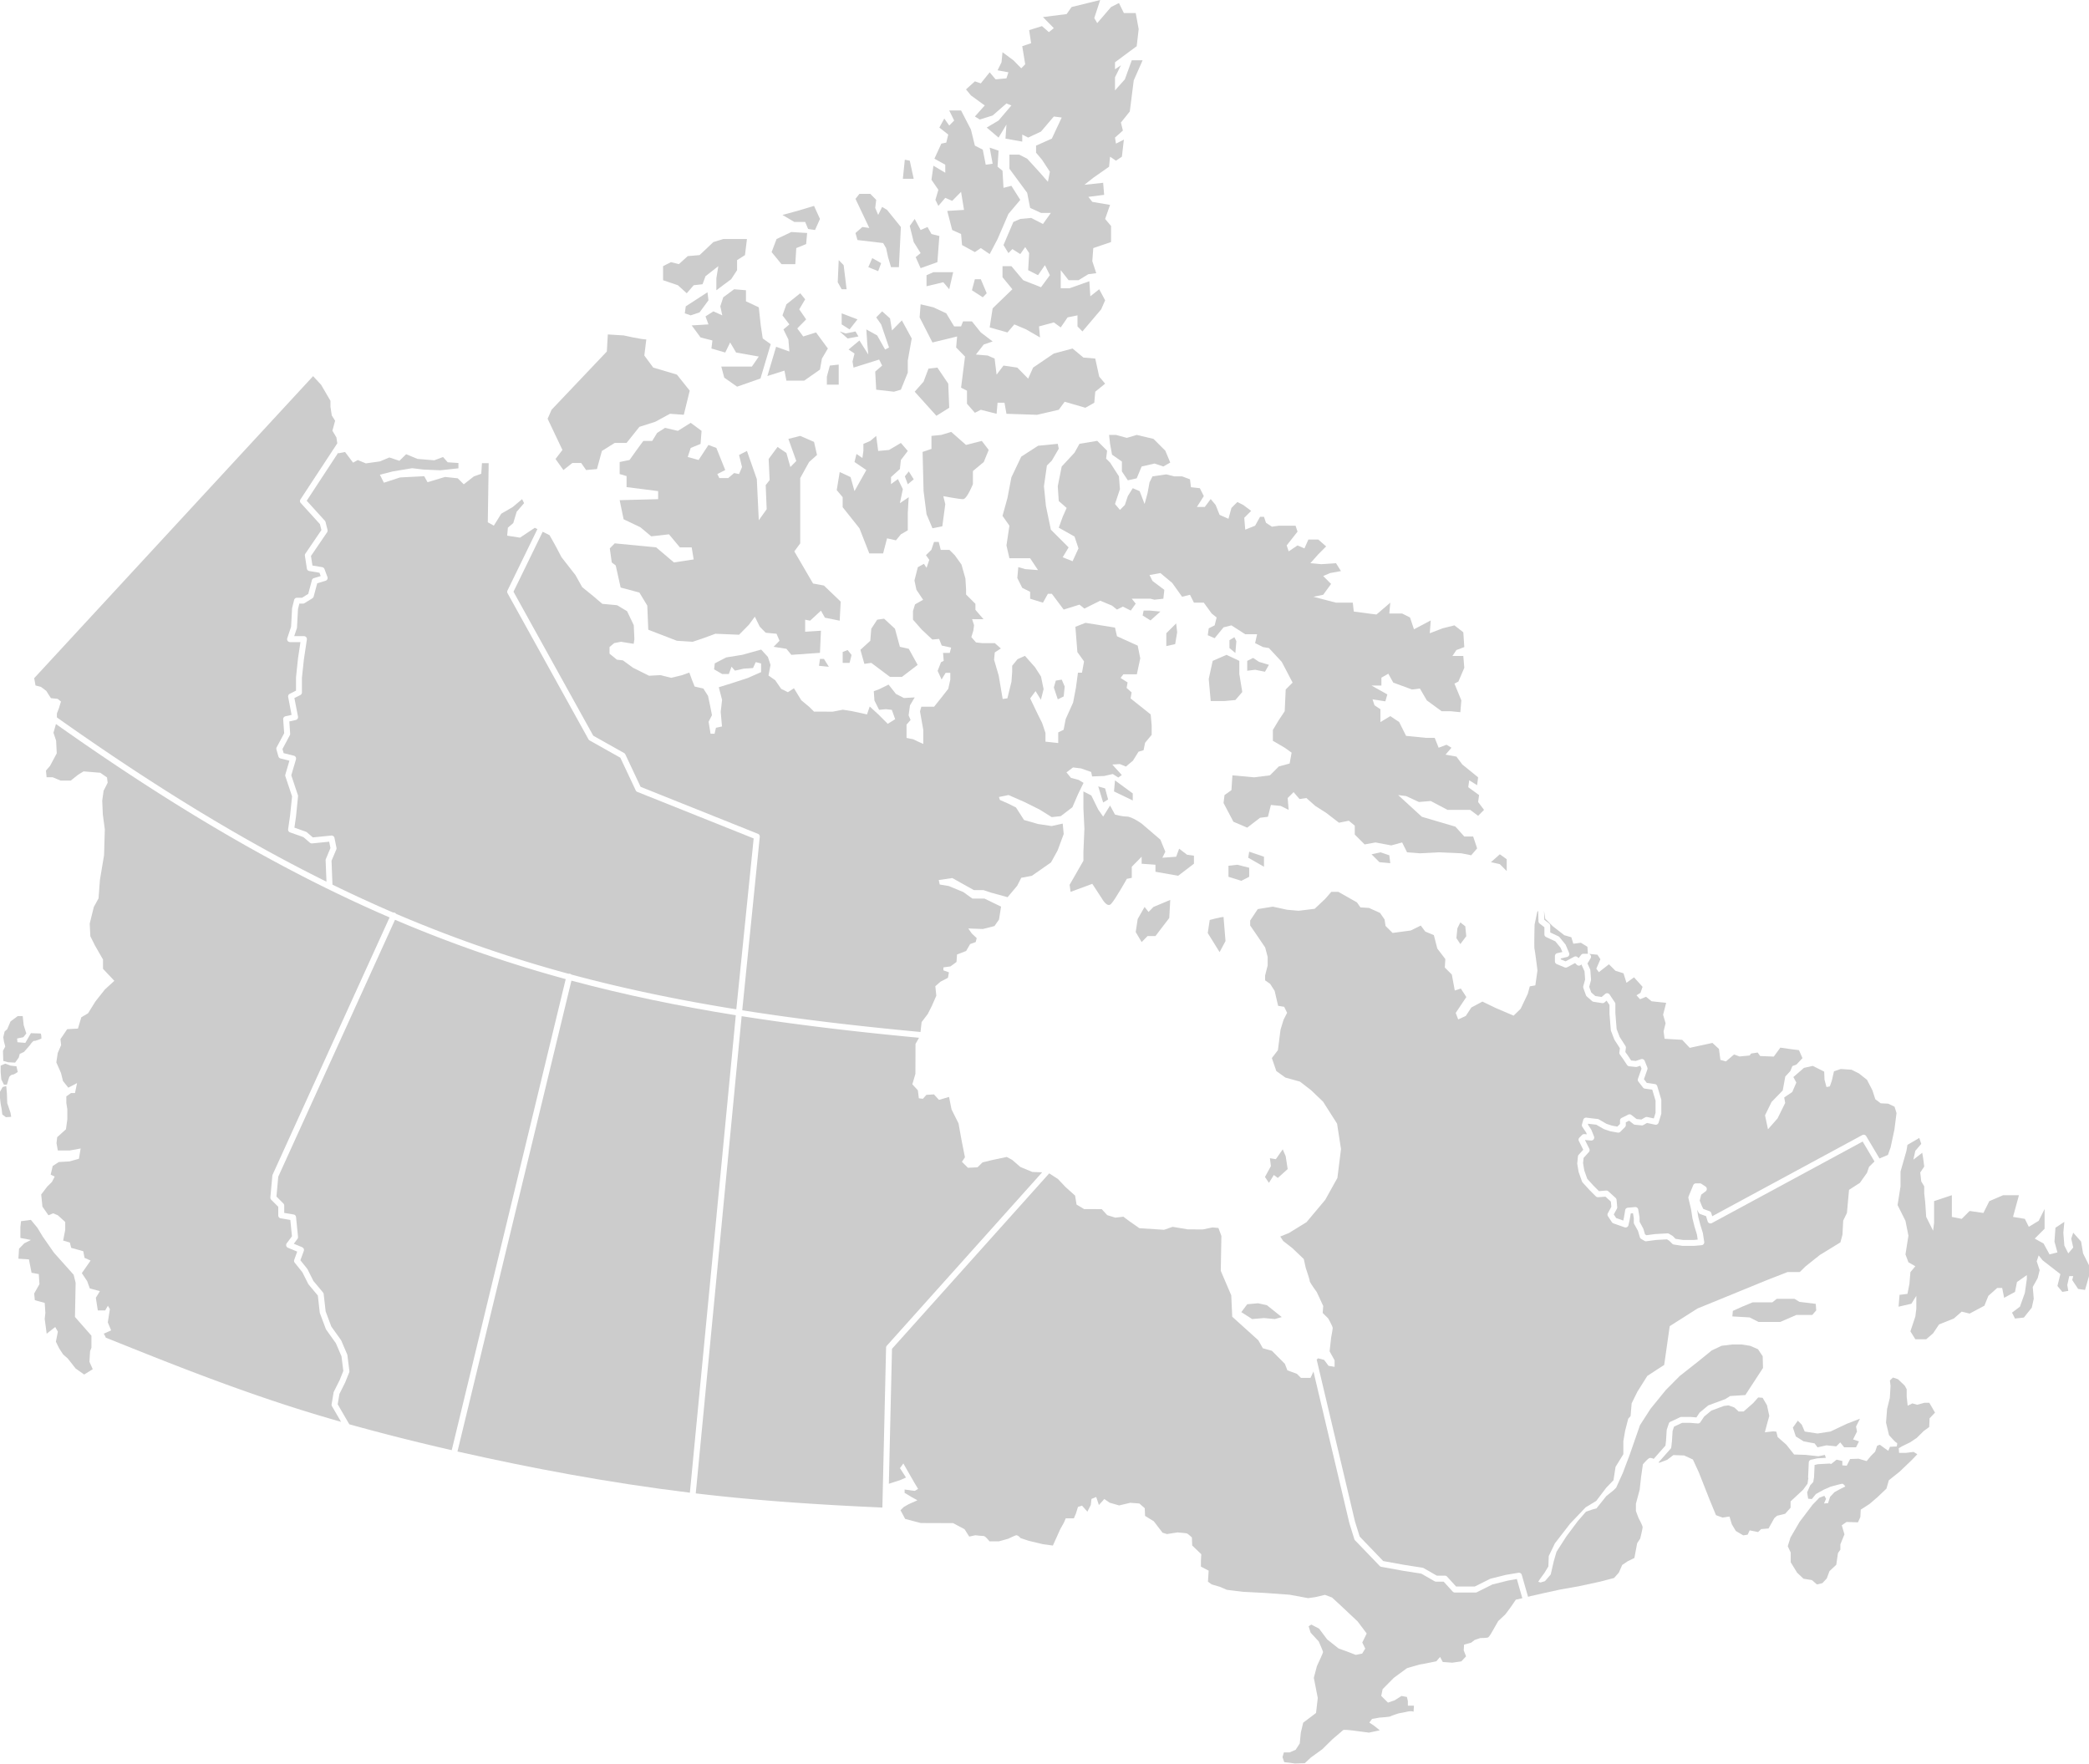 <svg id="Type" xmlns="http://www.w3.org/2000/svg" viewBox="0 0 2117.11 1787.37"><defs><style>.cls-1{fill:#ccc;}</style></defs><g id="CA_BC"><polygon class="cls-1" points="92.65 1353.63 92.65 1365.84 91.31 1369.24 90.65 1380.09 93.98 1387.56 85.31 1392.99 76.65 1386.88 68.65 1376.7 63.98 1372.63 59.98 1366.52 56.65 1359.74 58.65 1349.56 55.98 1344.81 47.31 1351.6 45.31 1336.67 45.98 1330.56 45.31 1320.38 35.31 1317.67 34.65 1310.88 39.98 1301.38 39.31 1291.2 31.98 1289.85 29.31 1276.27 18.65 1275.6 19.31 1265.42 24.65 1259.99 31.31 1256.6 20.65 1254.56 20.65 1243.7 21.31 1237.6 31.31 1236.24 37.98 1244.38 43.31 1253.2 54.65 1269.49 74.65 1291.88 76.65 1300.02 75.98 1334.63 92.65 1353.63"/><path class="cls-1" d="M23,1029.71H18l-7.33,5.43L7.33,1043l-2.66,2.37-1.34,5.77L4,1055.5l1.33,5.09L3,1065l.33,10.18,5,1.36,7,.33,3.67-5.09,1-3.73,4.33-2,5.67-6.45s3.33-5.09,4.67-4.75,7.33-2.37,7.33-2.37,0-5.09-1-5.09-9.67-.34-9.67-.34l-5.66,9.84-8-.68-.34-3.73,6.34-1.36,3-3.73L24,1038.88l-.67-6.11Z"/><path class="cls-1" d="M16.67,1080.61l-6-.68-5.34-2-4.66,2v6.78l.66,7.13L4,1099.27H7l2.33-7.81s1.67-2.37,3.34-2.37,5.33-2.72,5.33-2.72Z"/><polygon class="cls-1" points="6.33 1100.62 2.67 1101.64 0 1106.39 0 1112.84 0.67 1118.61 1.67 1124.03 2.33 1129.46 6 1132.18 11.33 1131.84 10.67 1127.77 7.33 1117.93 7 1108.09 6.33 1100.62"/><path class="cls-1" d="M336.06,1423.26l2-12a2.9,2.9,0,0,1,.27-.85l5.94-11.88,3.67-9.17-1.85-14.82-5.71-13.31-9.8-13.73a3.29,3.29,0,0,1-.37-.69l-6-16-.18-.73-1.9-17.1-9.42-11.31-.38-.57-5.85-11.72-7.81-9.75a3,3,0,0,1-.47-2.9l3-8.31-9.36-3.9a3,3,0,0,1-1.24-4.57l5.29-7.06-1.65-16.56-9.74-1.62a3,3,0,0,1-2.5-3V1223l-7.13-7.13a3,3,0,0,1-.86-2.39l2-22a3,3,0,0,1,.26-1L394.82,929.75c-106-45.78-214.35-108.46-338.12-196l-2.51,8.84,2.69,8.09.63,12.8-6.84,12.77-4.1,4.7.66,6.74,6.12,0,8.15,3.4,10.2,0,7.5-6,5.46-3.34,17,1.4,6.78,4.74.67,5.39L105,801.36l-1.4,10.1.63,14.15,2,14.82-.77,26.27-4.17,24.9-1.43,18.86-4.79,8.74L90.92,936l.64,12.8,4.72,9.45,8.12,14.17,0,9.43L115.88,994l-9.55,8.72-9.57,12.09-7.52,12.09-6.82,4L79,1042.4,68.1,1043l-6.84,10.08.66,6.07-3.43,8.07-1.4,9.42,4.73,10.79,2,8.09,5.42,6.76,8.86-4.68L76,1107.72H72l-4.77,3.35,0,6.73,1,6.44,0,10.1-1.39,10.1-8.87,8-.7,6.06,1.33,7.41,12.24,0,10.89-2-1.74,10.4-9.55,2.7-10.88.63-6.14,4-2.07,8.75,4.07,2-2.73,5.38-4.78,4.7-6.15,8.06L43,1222.82l6.1,8.78,4.76-2,4.76,2,7.46,6.76,0,8.09-2.08,10.76,6.8,2,1.34,5.39,12.23,3.41,1.33,6.75,6.12,2.71-8.89,12.77,5.41,8.1,2.7,7.42,10.19,2.73-4.1,6.72,2,12.8,7.49,0,2.73-4.7,2,3.37-2.09,13.47,3.38,8.09-7.5,3.34s1.93,3.06,2,4c72.33,29.09,151.72,60.92,238.54,85.35l-9.24-15.83A3,3,0,0,1,336.06,1423.26Z"/></g><polygon id="CA_PE" class="cls-1" points="1885 1437.76 1872 1442.76 1855 1450.76 1842 1452.76 1829 1450.76 1826 1443.76 1822 1439.76 1817 1446.76 1820 1455.76 1828 1460.76 1839 1462.76 1842 1466.76 1851 1464.76 1861 1465.76 1865 1461.76 1869 1466.76 1881 1466.76 1884 1460.76 1878 1458.76 1882 1450.76 1881 1445.76 1885 1437.76"/><g id="CA_NL"><polygon class="cls-1" points="1960.11 1239.24 1960.11 1217.24 1978.11 1211.24 1978.11 1233.24 1988.11 1235.24 1996.11 1227.24 2010.11 1229.24 2016.11 1217.24 2030.11 1211.24 2046.11 1211.24 2040.11 1233.24 2052.11 1235.24 2056.11 1243.24 2066.11 1237.24 2072.11 1225.24 2072.11 1245.24 2062.11 1255.24 2071.11 1260.24 2077.11 1271.24 2085.11 1269.24 2082.11 1258.24 2083.11 1244.24 2092.11 1238.24 2091.11 1249.24 2092.11 1262.24 2096.11 1270.24 2101.11 1264.24 2099.11 1255.24 2101.11 1249.24 2109.11 1258.24 2111.11 1270.24 2117.11 1282.24 2117.11 1293.24 2113.11 1307.24 2106.11 1306.24 2100.11 1297.24 2101.11 1293.24 2097.11 1293.24 2095.11 1302.24 2096.11 1308.24 2090.11 1309.24 2085.11 1303.24 2088.11 1291.24 2070.11 1277.24 2066.11 1272.24 2064.11 1278.24 2067.11 1287.24 2065.11 1295.24 2060.11 1304.24 2061.11 1316.24 2059.11 1325.24 2051.11 1335.24 2042.11 1336.24 2039.11 1330.24 2047.11 1324.24 2052.11 1310.24 2054.11 1296.24 2054.11 1292.24 2044.11 1299.24 2042.11 1309.24 2031.11 1315.24 2029.11 1305.24 2024.11 1305.24 2015.11 1313.24 2011.11 1323.24 1996.11 1331.24 1988.11 1329.24 1980.11 1336.24 1965.11 1342.24 1959.11 1351.24 1952.11 1357.24 1941.11 1357.24 1936.11 1349.24 1941.11 1334.24 1942.11 1326.24 1942.11 1313.24 1937.11 1321.24 1924.11 1324.24 1925.11 1312.24 1933.11 1311.24 1935.11 1301.24 1936.11 1289.24 1941.11 1283.24 1934.11 1279.24 1931.11 1271.24 1934.11 1252.24 1931.11 1237.24 1923.11 1221.24 1926.11 1202.24 1926.11 1187.24 1932.11 1166.24 1933.11 1160.24 1945.11 1153.24 1947.11 1159.24 1941.11 1166.24 1939.11 1175.24 1948.11 1168.24 1949.11 1174.24 1950.11 1182.24 1946.11 1188.24 1947.11 1197.24 1950.11 1202.24 1950.11 1209.24 1951.11 1218.24 1952.11 1233.24 1959.11 1247.24 1960.11 1239.24"/><path class="cls-1" d="M1569.94,935.86a3,3,0,0,1,1.16,2.37V945l8.27,3.86a2.8,2.8,0,0,1,1.05.82l6,7.33a3.18,3.18,0,0,1,.45.75l3.33,8a3,3,0,0,1-2.09,4.08l-6.34,1.47v.94l4.84,2,8.75-4.66a3,3,0,0,1,3.53.52l.93.93,2.58-3.32a3,3,0,0,1,2.37-1.15h4.66a3,3,0,0,1,2.58,4.54l-3.19,5.31,2.68,5.9a2.9,2.9,0,0,1,.26,1l.67,9.34a3.07,3.07,0,0,1-.1,1l-1.75,6.42,2.08,5.7,4.09,3.59,6.44,1,3.63-3.1a3,3,0,0,1,4.44.61l5.34,8a3.08,3.08,0,0,1,.5,1.67v9.22l1.29,16.11,3.07,8,5.83,9.07a3.07,3.07,0,0,1,.46,2l-.53,4.17,2.66,3.71,0,.08,3.22,4.82,4.61.46,5.39-1.79a3,3,0,0,1,3.74,1.73l2.67,6.67a3,3,0,0,1,0,2.11l-3.46,9.79,2.92,3.74,8.13,1.17a3,3,0,0,1,2.45,2.1l4,13.34a3.09,3.09,0,0,1,.13.86v13.33a3,3,0,0,1-.13.89l-2.67,8.66a3,3,0,0,1-3.5,2l-8.21-1.76-3.67,2.1a3,3,0,0,1-1.79.38l-6.66-.67a2.92,2.92,0,0,1-1.55-.61l-4.51-3.51-3.31,1.66v2.81a3,3,0,0,1-.88,2.13l-4.67,4.66a3,3,0,0,1-2.65.83l-7.34-1.33-.41-.11-6-2-.56-.25-7.45-4.35-5.41-.6-2.79-.35-.24.86,3.23,4.85.29.55,2.67,6.67a3,3,0,0,1-3.06,4.1l-5.94-.54-.14.14,2.37,4.74,2,4a3,3,0,0,1-.46,3.35l-5.34,5.94-.53,5.29,1.22,7.34,3,8.52,6.21,6.83,5.64,5.65,7.29-.57a3,3,0,0,1,2.25.78l7.33,6.66a3,3,0,0,1,1,2l.67,7.33a3.06,3.06,0,0,1-.35,1.71l-3.14,5.74,2.44,3.66,7.2,2.54.58-2.6,1.32-7.93a3,3,0,0,1,2.69-2.5l7.33-.67a3,3,0,0,1,3.23,2.5l1.34,8,0,.49v3.9l3.63,6.67.24.57,1.67,5.55,1.44.87,9-1.2.23,0,12-.67a3,3,0,0,1,1.7.43l3.34,2,.58.45,2.64,2.64,7.46,1.14h11l4-.36-.81-5.29-2.6-8.46,0-.16-2-8,0-.27-1.32-8.56-2.64-11.21a3,3,0,0,1,.15-1.83l4.67-11.33a3,3,0,0,1,2.77-1.86h4a3,3,0,0,1,1.66.51l4,2.66a3,3,0,0,1,.14,4.9l-4.48,3.36-1.51,6,2.26,5.66,1.41,2.82,6.21,2.25a3,3,0,0,1,1.85,2l.94,3.14,152.09-82.25a3,3,0,0,1,4,1.11l13.44,22.6,8.56-3.6,2.76-7.8,3.83-18,2.11-16.62-2-6.45-6.49-3.08-7.52-.37-5.46-4.09-3-9.17-5.44-10.54-8.18-6.47-7.51-3.76-10.94-.72-6.85,2.35-2.08,9.15-2.08,6.1-3.42.67-2-7.47-.32-8.15-11.6-5.81-8.9,2-10.74,9.31,3,5.57-4.11,9.58-8.18,5.53,1,5.56-7.71,15.63-9.73,11.08-3-14.16,6.68-13.61,11.26-11.58,2.6-14.14,5.12-5.53,2.06-5.05,4.09-1.5,6.14-6.54-3.54-8.1-8.16-1-10.71-1.55-6.66,9.07-13.78-.56-2.54-3.55-6.63,1-1.54,2-10.2,1-5.61-2-8.19,7-5.6-1.54-1.49-11.11-6.61-6.09-23,5-7.62-8.11-17.86-1.08-1-7.58L1688,1037l-2.52-8.6,3.1-12.11-14.79-1.57-5.59-4.57-6.13,2.5-3.56-4,4.09-2.51,2.07-6.06-8.65-9.63-7.67,5.53-3-9.61-8.15-2.55-6.61-6.59-10.23,8-2.54-3.54,4.12-9.58-3-4.56-9.69-1-.48-7.07-6.62-4.07-7.66,1-2-6.58-7.14-2.05-11.7-9.13-7.63-7.61L1564.8,923l.26,9.05Z"/></g><path id="CA_YT" class="cls-1" d="M330,871.87a2.9,2.9,0,0,1,.23-1.27l4.65-11.15L333.61,853l-17.3,1.73a3,3,0,0,1-2.25-.71l-6.57-5.64L294,843.58a3,3,0,0,1-2-3.25l2-14L296,807.09l-6.8-20.39a3,3,0,0,1,0-1.79l4.11-14-9-2.25a3,3,0,0,1-2.16-2.08l-2-7a3,3,0,0,1,.24-2.24L288,743.1,287,729a3,3,0,0,1,2.35-3.12l6.15-1.38-3.45-18.14a3,3,0,0,1,1.6-3.24L300,699.9V686.44l2-19,0-.13,2.48-16.56H294a3,3,0,0,1-2.85-4L295,635.19l1-18.6.09-.57,2-8a3,3,0,0,1,2.91-2.27h5.13l6.27-3.91,3.7-13.86a3,3,0,0,1,2-2.1l6.93-2.08-1.26-3.37-10.3-1.72a3,3,0,0,1-2.47-2.5l-2-13a3,3,0,0,1,.49-2.14l16.24-23.89-1.49-6L304.8,509.77a3,3,0,0,1-.29-3.66l37.33-56.85-.91-6-4.06-6.75,2.76-10.1-3.39-5.4-1.33-8.76,0-6.06-4.73-8.1-4.73-8.1-8.14-8.79L34.65,687.28,36,694.69l5.43,1.37,5.43,4.06,4.74,7.42,6.79.7,3.4,2.71-2.07,6.73-2.06,5.38v4c98.85,70,187.67,124.16,273.21,166.46Z"/><path id="CA_AB" class="cls-1" d="M400.33,932.12,282,1192.53l-1.83,20.09,7,7a3,3,0,0,1,.88,2.12v7.46l9.49,1.58a3,3,0,0,1,2.49,2.66l2,20a3,3,0,0,1-.58,2.1l-3.69,4.92,8.44,3.51a3,3,0,0,1,1.67,3.8l-3.43,9.42,6.95,8.68.34.53,5.84,11.69,9.78,11.73a3.11,3.11,0,0,1,.68,1.59l2,17.63,5.73,15.28,9.77,13.68.32.56,6,14a2.86,2.86,0,0,1,.22.81l2,16a2.94,2.94,0,0,1-.19,1.49l-4,10-.1.22-5.8,11.6-1.75,10.49L354,1443.41q50.25,14,103.81,26.23L573.33,992.25A1329.72,1329.72,0,0,1,400.33,932.12Z"/><path id="CA_SK" class="cls-1" d="M579.12,993.81,463.62,1471c73.72,16.63,152.17,31.55,235.54,41.73l46.54-483.83C687.79,1019.57,632.8,1008.21,579.12,993.81Z"/><path id="CA_NT" class="cls-1" d="M329.24,527.73a3.11,3.11,0,0,1,.69,1.29l2,8a3,3,0,0,1-.43,2.42l-16.34,24,1.49,9.69,9.86,1.64a3,3,0,0,1,2.32,1.91l3,8a3,3,0,0,1-.12,2.39,3,3,0,0,1-1.83,1.53l-8.4,2.52-3.57,13.39a3,3,0,0,1-1.3,1.77l-8,5a3.08,3.08,0,0,1-1.59.45h-3.66L302,617.2l-1,18.71a2.69,2.69,0,0,1-.15.79l-2.68,8H308a3,3,0,0,1,3,3.45l-3,19.95-2,18.77v14.83a3,3,0,0,1-1.66,2.69l-6,3L302,726.19a3,3,0,0,1-2.29,3.49l-6.49,1.44.83,12.43a3,3,0,0,1-.35,1.61l-7.43,13.93,1.19,4.17,10.32,2.58a3,3,0,0,1,1.88,1.42,3.08,3.08,0,0,1,.28,2.34l-4.74,16.1,6.7,20.1a3,3,0,0,1,.14,1.25l-2,20v.13l-1.66,11.57,11.7,4.18a3.15,3.15,0,0,1,.94.54l6,5.17,18.73-1.87a3,3,0,0,1,3.24,2.39l2,10a3,3,0,0,1-.17,1.75L336,872.3l.93,24.22q31,15.15,61.51,28.28a3,3,0,0,1,3,1.31,1321.69,1321.69,0,0,0,174.79,60.74,2.92,2.92,0,0,1,1.41,0,3,3,0,0,1,1.37.77c53.85,14.5,109,25.91,167.2,35.25L763.81,849.7,645.9,802.54a3,3,0,0,1-1.6-1.51L628.71,767.9l-31.16-17.53a3,3,0,0,1-1.16-1.16l-82-148a3,3,0,0,1-.07-2.77l30.31-62.22L542,534.88l-15,10L514,542.86l.71-8.08,5.46-4.7,3.44-11.43,7.51-8.73-2-4.05-9.55,8L508,520.61l-7.53,12.1-6.11-3.4.89-59.94-6.8,0-.72,10.77-7.49,2.67-10.23,8-6.1-6.08L451,483.35l-17.71,5.33-3.37-6.07-24.5,1.25-16.34,5.33L385,481.1l12.93-3.32,19.74-3.3,11.56,1.39,17,.73,18.38-2v-5.39l-10.88-.71L449,463.14l-8.86,3.34-17-1.41-11.54-4.76L404.78,467l-10.19-3.4-9.54,4-14.29,2-8.15-3.39-4.77,2.67-8.12-10.8-6.81,1.32-.07-.73-32,48.8Z"/><path id="CA_MB" class="cls-1" d="M898.78,1363.75l157.4-175.7-9.94-.35-12.22-5.1-8.14-7.1-5.6-3-14.3,3-10.21,2.49-5.12,5-9.69.47-6.1-6.08,3.07-4.54-3.51-17.69-3-16.68-7.09-14.17-2.51-12.64-10.21,3-5.08-5.57-7.66.47-3.58,4-4.08-.52-1-8.08-5.59-6.09,3.11-10.59.1-30.31,3.58-6.26c-63.75-6-123.18-13-179.77-21.89l-46.52,483.62c60.45,7.22,123.47,11.47,189.13,14.35L898,1365.68A2.94,2.94,0,0,1,898.78,1363.75Z"/><path id="CA_NS" class="cls-1" d="M1957.25,1425l-2-3.4-4.79,0-7.53,2-4.78-1.37-4.8,2.35-1-9.16,0-7.47-2-3.73-6.81-6.48-5.13-1.71-3.08,3,.66,5.43-.73,12.21-2.77,11.19-1.08,13.91,3,12.56s6.81,7.83,7.84,7.83,0,3.73,0,3.73l-6.84.32-1.72,4.06-3.42-2.38-5.11-3.75-2.74,1-2.07,6.1-4.12,4.06-4.46,5.41-8.2-2.4-8.55.31-3.44,6.77-4.45-.36,0-4.41-5.81-1.38-5.49,4.4-1.54-.43h0l-11.75.65-3.52.78-.56,12.37a3.59,3.59,0,0,1-.14.74l-.66,4.13-3.09,3.38-3.1,7.12,1,6.45,3.75.35,4.13-5.08,7.88-4.38,6.85-3s10.61-3,12-3,3.07,2.73,3.07,2.73l-4.79,2.36-6.17,3.37-4.46,4.73-2.08,6.44-4.1.32,2.07-4.74-1.7-3.06-5.14,2-6.86,7.1-13.06,17.25-9.28,15.92-2.77,8.81,3,6.46,0,9.83,6.46,10.55,6.47,6.13,8.55,1.38,5.11,4.43,5.48-1.33,4.46-4.74,2.76-7.45,6.86-6.42,1.75-11.87,2.41-3.39,0-5.42,4.14-10.17-2.7-9.17,4.8-3.37,11.62.38,2.41-5.42.37-7.46,8.91-5.74,7.89-6.76,9.26-8.78,2.43-8.48,11-8.78,12.35-11.83,5.49-5.75-3.75-2.39-7.87,1-6.84,0-.32-4.75,3.43-2,8.21-4,6.52-4.38,7.2-7.1,5.49-4,.37-8.82,5.5-5.75Z"/><path id="CA_ON" class="cls-1" d="M1528.05,1601.85l-15.56,3.89-15.71,7.85a3,3,0,0,1-1.34.32h-21a3,3,0,0,1-2.22-1l-9.11-10h-7.67a3,3,0,0,1-1.49-.39l-13.52-7.73-18.53-2.92-22-4a3,3,0,0,1-1.62-.87l-25-26a2.84,2.84,0,0,1-.7-1.18l-5-16-.06-.2-36.37-153.66-3,6.4-9.7,0-4.06-4.06-9.68-3.57-2.53-6.57L1289,1368.92l-9.17-2.56-4.57-8.09-26.44-23.84-1-21.73-10.62-24.79.63-35.36-3-8.09-6.12-.53-9.7,2-15.31-.05-15.29-2.58-8.68,3-25-1.61-10.18-7.11-6.11-4.57-8.16,1-8.16-2.55-5.59-6.08-17.86-.07-7.63-4.57-1.5-9.1-9.66-8.63-7.62-8.1-8.92-5.79L904,1366.93l-3.18,136.76,11.21-3.61,6.16-2.7-6.12-9.52,3.44-4.74,10.87,19,4.08,6.8-3.42,2-10.26-1.4v3.4l6.82,4.09,6.15,3.42-8.91,4-4.79,2.69-3.44,3.38,4.76,8.84,15.72,4.13,16.41.06,16.41.06,11.61,6.15,4.76,7.48,6.16-1.33s6.15.7,8.2.7,6.14,5.45,6.14,5.45l9.57,0,9.59-2.68s5.48-2.69,7.53-3.37,4.78,2.74,4.78,2.74l8.2,2.74,14.35,3.44,10.25,1.4,7.55-16.77,3.44-6.09,2.07-4.75,8.2,0,2.07-4.74,2.08-6.78,4.1-1.34,5.46,6.13,3.44-6.77.7-6.11,4.8-2,2.71,8.15,5.49-6.08,5.45,3.75,9.57,2.74,11.29-2.67,9.23.71,5.45,4.77.32,7.81,8.87,5.46,8.85,11.57,4.44,1.37,10.61-1.66s8.55.71,9.57,1,5.11,4.09,5.11,4.09l.32,8.15,9.2,8.85-.37,6.79,0,5.77,7.85,4.09-.72,11.2,3.75,2.73,8.2,2.4,7.17,3.08s16.41,2.09,17.43,2.1,21.54,1.1,21.54,1.1l24.62,1.78,18.79,3.46,7.18-1,9.93-2.34,7.17,2.74,8.52,7.84,17.38,16.35,9.19,12.24-4.47,9.15,3,6.12-3.09,5.07-6.5,1.34-8.88-3.43-8.54-3.08-11.6-9.2-8.16-10.89-7.85-4.1-2.75,1.68,2,6.46,8.18,8.85s4.41,9.85,4.41,10.87-6.21,14.23-6.21,14.23l-3.12,11.86,4,20.37-1.76,15.26-13,9.8-2.43,10.17-1.06,10.85-4.13,6.43-6.16,2.69-5.81,0-1.39,4.75,1.7,5.09,10.93,1.4,9.92-.3,6.18-5.75,11.65-8.44,10.29-10.14s9.61-8.11,10.63-9.12,13,.72,13,.72l13.33,1.75,10.95-2.34-5.46-4.43-5.11-3.41,2.74-3.72,7.53-1.33s10.26-.64,11.29-1.32,8.22-3,8.22-3,4.1-.66,8.55-1.67,6.5,0,6.5,0l.36-6.1-6.15,0s0-3.39,0-4.41a29.14,29.14,0,0,0-1-4.42l-5.47-1-6.85,4.38-6.85,2.35-6.81-6.81,1.39-6.78,11.33-11.49,13.37-9.79s13.35-4,14.37-4,15.4-3,15.4-3l3.78-4.4,2.72,5.1,9.57.72,9.24-1.33,4.8-5.07-2.37-6.12.36-5.76,7.19-2,3.43-2.7,5.82-2s6.5,0,7.86-.65,4.13-5.75,4.13-5.75l6.19-10.83,7.21-6.76,4.81-6.43,5.84-8.46,6.56-1.48-5.57-19.48Z"/><path id="CA_NB" class="cls-1" d="M1833.11,1482.1a3,3,0,0,1,2.35-2.79l6-1.33.49-.07,8.32-.46.12-.26-1-2.72-6.51,1.33-13-1.4-11.62-.38-7.83-9.87-8.86-7.83-1.35-5.44-3.08-.35-8.55,1,2.42-9.15,2.08-7.46-2.35-10.87-4.42-7.48-4.45-.35-5.15,5.75-9.6,8.44H1762l-4.43-4.09-5.81-2.06-4.65.56-12.79,4.74-7.27,6.06-3.76,5.64a3,3,0,0,1-2.75,1.32l-7.87-.65h-7.88l-8.23,3.83-1.46,4.41-.65,10.28v.14l-.67,6a3,3,0,0,1-.73,1.66l-12.3,13.9,1.06.21,7.88-3,6.17-4.73,10.94.38,8.88,4.1,6.11,13.26,10.84,27.52,6.44,15.63,6.49,2.4,7.19-1,2.36,7.81,4.08,6.8,7.51,4.44,4.45-.66,2.07-4.41,8.54,1.73,3.08-3,7.53-.65,5.85-10.5,2.75-2.37,8.21-2,5.49-6.09,0-6.44,12.7-11.83,4.47-6.09.82-5.59a3,3,0,0,1-.21-1.23Z"/><g id="CA_QC"><polygon class="cls-1" points="1818.67 1316.28 1800.67 1316.28 1796.17 1319.84 1776.17 1319.84 1765.17 1324.42 1756.17 1328.49 1755.67 1334.09 1773.17 1335.11 1782.17 1339.69 1804.17 1339.69 1820.67 1332.57 1836.67 1332.57 1840.67 1327.99 1840.17 1321.37 1823.67 1319.33 1818.67 1316.28"/><path id="QC" class="cls-1" d="M1688.45,1460l.66-10.58.15-.77,2-6a3,3,0,0,1,1.58-1.77l10-4.66a2.94,2.94,0,0,1,1.27-.28H1713l6.24.52,3-4.53a2.91,2.91,0,0,1,.57-.64l8-6.67a3.37,3.37,0,0,1,.88-.51l16.82-6.23,4.94-3.11,15.39-1,17.88-27.42-.3-11.88-4.77-7.14-7.85-3.42-8.88-1.39-9.24,0-10.94,1.32-9.94,4.71-13.72,11.15-18.86,14.86-14.07,14.19-15.45,19-10.66,16.58-10.37,29.82-6.9,18.3-6.89,15.24-2.75,2.71-7.2,5.74-10,12.51-3.76,1-6.85,2.35-8.24,9.47L1587.48,1557l-10,15.57-2.77,9.49-3.13,13.56-5.83,6.77-4.45,1.34-2.39-.69,1.72-2.71,4.46-6.09,4.13-6.77.38-10.51,6.2-12.87,15.46-20,15.78-16.56,10.63-6.41,10.3-13.54,7.21-7.43,2.1-13.57,7.91-12.86,0-13.23L1647,1450l3.12-12.21,2.41-2.7,1.07-12.89,5.85-11.85,10-15.91,10.28-6.75,6.85-4.39,5.61-39.33,28.1-17.88,71.57-29.26,19.87-7.73,12.3,0,5.84-5.75,14.4-11.48,20.9-12.82,2.08-7.79L1868,1237l3.79-7.79,2.13-23.4,11-7.09,7.21-10.15,2.08-6.1,5.5-5.42-12-20.18-152.8,82.63a3,3,0,0,1-2.57.13,3,3,0,0,1-1.73-1.91l-1.57-5.22-5.91-2.15a3.05,3.05,0,0,1-1.66-1.48L1720,1226l1.06,7,2,7.79,2.65,8.59.1.43,1.33,8.66a3,3,0,0,1-2.7,3.45l-7.33.66-.27,0h-11.33l-.46,0-8.67-1.33a3,3,0,0,1-1.66-.84l-3.08-3.08-2.22-1.33-11,.6-9.89,1.32a3,3,0,0,1-1.94-.4l-3.33-2a3,3,0,0,1-1.34-1.71l-1.9-6.37-3.85-7.05a2.91,2.91,0,0,1-.37-1.44v-4.42l-.84-5-2.25.21-1,5.71,0,.16-1.33,6a3,3,0,0,1-3.93,2.18l-11.34-4a3,3,0,0,1-1.49-1.17l-4-6a3,3,0,0,1-.14-3.1l3.56-6.53-.48-5.26-5.51-5-7.37.56a3,3,0,0,1-2.36-.86l-6.66-6.67-.1-.11-6.67-7.33a2.8,2.8,0,0,1-.6-1l-3.34-9.33-.13-.52-1.33-8a2.61,2.61,0,0,1,0-.79l.67-6.66a3,3,0,0,1,.75-1.72l4.63-5.14-1.08-2.17-3.33-6.67a3,3,0,0,1,.56-3.46l2.66-2.67a3,3,0,0,1,2.4-.86l2.46.22-.74-1.83-3.82-5.74a3,3,0,0,1-.39-2.49l1.33-4.67a3,3,0,0,1,3.26-2.15l5.29.66,6,.67a2.89,2.89,0,0,1,1.18.39l7.73,4.51,5.51,1.83,5.57,1,2.68-2.68v-3.42a3,3,0,0,1,1.66-2.69l6.66-3.33a3,3,0,0,1,3.19.31l5.31,4.14,4.85.48,3.84-2.19a3,3,0,0,1,2.12-.32l6.64,1.42,1.73-5.6v-12.45l-3.32-11.08-7.44-1.06a3,3,0,0,1-1.94-1.12l-4.67-6a3,3,0,0,1-.46-2.85l3.62-10.26-1.19-3-3.32,1.11a3.11,3.11,0,0,1-1.25.14l-6.66-.67a3,3,0,0,1-2.2-1.32l-4-6-3.29-4.61a2.93,2.93,0,0,1-.53-2.11l.53-4.26-5.41-8.42-.28-.54-3.34-8.67a3.41,3.41,0,0,1-.19-.84l-1.33-16.66v-8.67l-2.95-4.42-2.09,1.79a3,3,0,0,1-2.41.69l-8.67-1.33a3,3,0,0,1-1.52-.71l-5.33-4.67a2.94,2.94,0,0,1-.85-1.23l-2.66-7.33a3.06,3.06,0,0,1-.08-1.82l1.87-6.84-.6-8.28-3.1-6.85a2.44,2.44,0,0,1-.1-.24l-.14.18a3,3,0,0,1-2.18,1.15,3,3,0,0,1-2.31-.87l-1.76-1.76-8,4.28a3,3,0,0,1-2.56.13l-8-3.34a3,3,0,0,1-1.85-2.77V968.9a3,3,0,0,1,2.32-2.92l5.21-1.21-1.8-4.31-5.29-6.46-9.38-4.38a3,3,0,0,1-1.73-2.72v-7.2l-4.84-3.77a3,3,0,0,1-1.16-2.28l-.3-10.72-1,1.42L1555.24,937s-.59,23.23-.09,24.75,3,21.73,3,21.73L1556,998.6l-5.61,1-2.07,7.57-7.19,15.13-7.17,7-17.83-7.64-13.75-6.62-11.25,6-5.64,8.56-7.66,3.51-2.53-6.57,10.77-16.13-5.58-8.61-6.13,2-3-16.18-7.11-7.09.54-8.59-8.13-10.64-3.52-13.65-8.66-3.57-4.57-6.08-10.22,5-18.37,2.46-7.12-7.1-1-6.57-4.57-6.59-11.2-5.09-8.67-.53-3.55-5.07-18.85-10.68-7.14,0-6.15,7.05L1332.36,921,1316,923l-11.73-1.05L1290,918.83l-15.31,2.47-7.7,11.59v5.05l4.57,6.58,10.65,15.7,2.52,9.61,0,8.59-2.59,10.09v5l5.08,3.56,4.57,7.09,3.52,15.16,6.12,1,3,6.07-3.6,7.06-3.09,10.09-2.63,20.7-6.15,8.06,4.55,13.15,9.16,6.6,14.78,4.1,11.19,8.63,12.21,11.66,14.2,22.28,4,25.78-3.67,29.28-12.33,22.19-19,22.66-17.89,11-8.69,3.5,3,4.56,9.16,7.11,11.7,11.15,2,9.1s4,11.64,4,13.15,7.1,11.14,7.1,11.14l6.59,14.17-.54,7.07,5.6,5.58s4.56,8.1,4.55,9.61-1.56,9.59-1.56,9.59l-1.58,14.14,5.07,9.11,0,6.57-6.11-1-4.57-6.08-6.12-1.54-1.36,1.34,38.83,164.1,4.76,15.23,23.84,24.79,21,3.81,19,3a3.11,3.11,0,0,1,1,.36l13.31,7.61h8.2a3,3,0,0,1,2.22,1l9.11,10h19l15.37-7.69.61-.22,16-4,.24,0,12-2a3,3,0,0,1,3.37,2.13l6.35,22.23,2.69-.73,14.71-3.34,15.4-3.34,18.83-3.32,21.56-4.67,14-3.68,4.81-5.41,3.44-7.79,5.49-3.71,6.85-3.37,2.79-14.92,3.09-4.74s2.43-9.83,2.44-11.53-4.08-9.17-4.08-9.17l-2.7-7.14,0-7.46,3.81-14.24,1.42-12.88L1665,1484s5.15-6.09,6.86-6.42a7,7,0,0,1,3.76.69l.14.41,12.12-13.7Z"/></g><g id="CA_NU"><polygon class="cls-1" points="1160 919.11 1153 931.32 1151 944.55 1157 954.73 1163 948.63 1171 948.63 1185 930.3 1186 911.98 1169 919.11 1164 924.2 1160 919.11"/><path class="cls-1" d="M1240,929.29c-3,0-14,3.05-14,3.05l-2,13.23,12,19.34,6-11.19Z"/><polygon class="cls-1" points="1266 879.41 1254 876.36 1245 877.38 1245 888.57 1258 892.64 1266 888.57 1266 879.41"/><polygon class="cls-1" points="1281 868.22 1281 878.39 1265 869.23 1266 863.13 1281 868.22"/><g id="NU"><polygon class="cls-1" points="757 457.01 749 461.08 752 473.3 749 480.42 744 479.4 738 484.49 729 484.49 727 480.42 735 476.35 726 453.96 718 450.9 708 466.17 697 463.12 700 453.96 710 449.88 711 436.65 700 428.51 687 436.65 674 433.6 666 438.69 661 446.83 652 446.83 646 454.97 638 466.17 628 468.21 628 480.42 635 482.46 635 493.65 667 497.72 667 505.87 628 506.88 632 526.22 649 534.37 660 543.53 678 541.49 689 554.72 701 554.72 703 566.94 683 569.99 665 554.72 623 550.65 618 555.74 620 569.99 624 573.04 629 595.43 648 600.52 656 613.76 657 638.18 686 649.38 702 650.4 714 646.33 725 642.26 749 643.27 759 633.1 765 624.95 770 635.13 776 641.24 787 642.26 790 649.38 784 655.49 797 657.52 802 663.63 831 661.6 832 639.2 816 640.22 816 628.01 821 629.02 832 618.85 836 625.97 851 629.02 852 609.68 835 593.4 824 591.36 805 558.79 811 550.65 811 484.49 820 468.21 828 461.08 825 447.85 811 441.74 799 444.8 807 467.19 801 473.3 797 459.05 788 452.94 779 465.15 780 486.53 776 491.62 777 516.04 769 527.24 767 485.51 757 457.01"/><path class="cls-1" d="M655,344c-5,0-23-4.07-23-4.07l-16-1-1,17.3-56,59-4,9.16L570,456l-7,9.16,8,11.2,9-7.13h9l5,7.13,11-1L610,457l13-8.14h12l13-16.29,16-5.09,15-8.14,14,1,6-24.43-13-16.29-24-7.12-9-12.22Z"/><polygon class="cls-1" points="757 242.25 755 258.53 747 263.62 747 273.8 741 282.96 726 294.15 726 281.94 728 269.73 715 279.91 712 288.05 703 289.07 696 297.21 687 289.07 672 283.98 672 269.73 680 265.66 688 267.69 697 259.55 709 258.53 723 245.3 733 242.25 757 242.25"/><polygon class="cls-1" points="717 296.19 695 310.44 694 317.56 700 319.6 709 316.55 718 304.33 717 296.19"/><polygon class="cls-1" points="818 236.14 802 235.12 787 242.25 782 255.48 792 267.69 806 267.69 807 251.41 817 247.34 818 236.14"/><polygon class="cls-1" points="825 208.66 808 213.75 793 217.82 805 224.94 816 224.94 819 232.07 826 233.09 831 221.89 825 208.66"/><polygon class="cls-1" points="882 196.44 871 196.44 867 201.53 881 231.05 874 230.03 867 236.14 869 243.26 895 246.32 898 251.41 900 260.57 903 270.75 911 270.75 913 230.03 899 212.73 894 209.68 890 217.82 887 210.69 888 202.55 882 196.44"/><polygon class="cls-1" points="855 268.71 850 263.62 849 286.01 853 293.14 858 293.14 855 268.71"/><path class="cls-1" d="M899,545.56l-4,15.27H881l-10-25.45L854,514V503.83l-6-7.12,3-18.33,11,5.09,4,14.25,12-21.37-12-8.14,2-8.15,6,4.07,1-7.12v-7.13l7-3.05,6-5.09L890,457l11-1,12-7.12,7,8.14-7,9.16-1,9.16-9,8.14v7.13l7-5.09,5,10.18-3,14.25,9-6.11s-1,13.23-1,16.29v17.3l-7,4.07-5,6.11Z"/><path class="cls-1" d="M979,450.9l16-4.07,7,9.16-5,12.22-11,9.16V490.6s-6,15.27-10,15.27-20-3.06-20-3.06l2,8.15-3,22.39-10,2-6-14.25-3-23.41L935,458l9-3.06V441.74l10-1,10-3.05Z"/><polygon class="cls-1" points="888 394.92 887 376.6 894 370.49 891 364.39 865 372.53 864 366.42 866 358.28 860 354.21 871 345.05 880 359.3 879 349.12 878 333.85 889 339.96 897 354.21 901 352.17 893 328.76 888 321.64 894 315.53 902 322.65 904 334.87 914 324.69 924 343.01 920 365.4 920 377.62 913 394.92 906 396.96 888 394.92"/><polygon class="cls-1" points="850 369.48 841 370.49 838 381.69 838 389.83 850 389.83 850 369.48"/><polygon class="cls-1" points="896 626.99 889 628.01 883 637.17 882 649.38 872 658.54 876 672.79 883 671.77 902 686.02 914 686.02 930 673.81 921 657.52 912 655.49 907 637.17 896 626.99"/><polygon class="cls-1" points="949 421.38 927 396.96 936 386.78 941 373.55 950 372.53 961 388.81 962 413.24 949 421.38"/><polygon class="cls-1" points="933 308.4 946 311.46 959 317.56 967 330.8 974 330.8 976 325.71 985 325.71 994 336.9 1006 346.06 997 349.12 989 359.3 1001 360.31 1008 363.37 1010 379.65 1017 370.49 1031 372.53 1042 383.73 1047 372.53 1068 358.28 1087 353.19 1098 362.35 1110 363.37 1114 381.69 1120 388.81 1110 396.96 1109 408.15 1100 413.24 1079 407.13 1073 415.28 1051 420.37 1020 419.35 1018 408.15 1011 408.15 1010 419.35 994 415.28 988 418.33 980 409.17 980 395.94 974 392.89 978 361.33 969 352.17 970 340.98 945 347.08 932 321.64 933 308.4"/><polygon class="cls-1" points="853 317.56 869 323.67 861 333.85 853 328.76 853 317.56"/><polygon class="cls-1" points="851 335.89 857 337.92 867 335.89 870 340.98 859 343.01 851 335.89"/><polygon class="cls-1" points="893 266.67 890 274.82 880 270.75 884 261.58 893 266.67"/><polygon class="cls-1" points="966 275.83 946 275.83 939 278.89 939 290.08 956 286.01 962 293.14 966 275.83"/><polygon class="cls-1" points="927 221.89 933 233.09 940 230.03 944 237.16 952 239.19 950 265.66 933 271.76 928 260.57 933 256.5 926 245.3 922 229.01 927 221.89"/><polygon class="cls-1" points="917 161.84 922 162.85 926 181.18 915 181.18 917 161.84"/><polygon class="cls-1" points="988 282.96 994 282.96 1000 297.21 996 301.28 985 294.15 988 282.96"/><polygon class="cls-1" points="1021 336.9 1003 331.81 1006 312.48 1026 293.14 1016 280.92 1016 269.73 1025 269.73 1037 283.98 1055 291.1 1064 278.89 1059 268.71 1052 278.89 1042 273.8 1043 256.5 1039 250.39 1034 257.51 1026 252.42 1022 256.5 1017 248.35 1027 224.94 1034 221.89 1045 220.87 1057 226.98 1065 215.78 1055 215.78 1044 210.69 1041 195.43 1023 171 1023 156.75 1033 156.75 1041 160.82 1054 175.07 1062 184.23 1064 174.05 1056 161.84 1050 154.71 1050 147.59 1066 140.46 1076 119.09 1068 118.07 1055 133.34 1042 139.44 1036 136.39 1036 143.51 1019 140.46 1020 126.21 1012 139.44 1000 129.27 1012 122.14 1025 106.87 1020 104.84 1006 117.05 993 121.12 988 118.07 998 106.87 984 96.69 979 90.59 988 82.44 994 84.48 1003 73.28 1009 80.41 1020 79.39 1022 73.28 1011 71.25 1015 63.11 1016 52.93 1027 61.07 1035 69.21 1039 65.14 1036 46.82 1045 43.77 1043 30.54 1056 26.46 1063 32.57 1068 28.5 1057 17.3 1081 14.25 1086 7.12 1115 0 1109 18.32 1112 23.41 1126 7.12 1134 3.05 1139 13.23 1151 13.23 1154 29.52 1152 46.82 1130 63.11 1130 70.23 1136 66.16 1130 78.37 1130 91.61 1140 80.41 1147 61.07 1158 61.07 1149 81.43 1145 112.98 1136 124.18 1138 132.32 1130 139.44 1131 145.55 1139 141.48 1137 158.78 1131 162.85 1125 158.78 1124 168.96 1108 180.16 1099 187.28 1118 185.25 1119 197.46 1103 199.5 1107 204.59 1125 207.64 1120 221.89 1126 229.01 1126 245.3 1108 251.41 1107 264.64 1111 276.85 1103 277.87 1093 283.98 1083 283.98 1075 273.8 1075 292.12 1084 292.12 1104 285 1105 300.26 1114 293.14 1120 304.33 1116 313.49 1097 335.89 1092 330.8 1092 319.6 1082 321.64 1075 331.81 1068 326.73 1053 330.8 1054 341.99 1040 333.85 1028 328.76 1021 336.9"/><polygon class="cls-1" points="1034 202.55 1022 216.8 1011 242.25 1003 257.51 994 251.41 988 255.48 975 248.35 974 237.16 965 233.09 960 213.75 977 212.73 974 194.41 965 203.57 958 200.51 951 208.66 948 202.55 951 192.37 944 182.19 946 167.94 958 175.07 958 166.93 947 160.82 954 145.55 959 144.53 961 136.39 952 129.27 957 120.11 962 127.23 967 122.14 962 111.96 974 111.96 984 131.3 988 147.59 996 151.66 999 166.93 1006 165.91 1003 149.62 1012 152.68 1011 168.96 1016 173.03 1017 190.34 1025 188.3 1034 202.55"/><path class="cls-1" d="M1098,802.06v17.3l1,20.36-1,23.41v9.16l-14,24.43,1,7.12,22-8.14L1117,911s5,9.16,9,5.09,16-25.45,16-25.45l5-1V878.4l10-10.18v7.12l14,1v7.12l23,4.08,16-12.22V867.2l-7-1-8-6.11-3,8.15-14,1,3-6.1-5-12.22-19-16.28s-10-7.13-15-7.13-12-2-12-2l-5-9.16-7,11.19-5-7.12-7-14.25Z"/><polygon class="cls-1" points="1113 796.97 1120 799 1123 810.2 1118 813.25 1113 796.97"/><polygon class="cls-1" points="1130 790.86 1129 802.06 1148 811.22 1148 804.09 1130 790.86"/><polygon class="cls-1" points="1229 669.74 1225 688.06 1227 710.45 1241 710.45 1252 709.43 1259 701.29 1256 682.97 1256 669.74 1243 663.63 1229 669.74"/><polygon class="cls-1" points="1072 449.76 1052 451.76 1035 462.76 1025 483.76 1021 504.76 1016 522.76 1023 532.76 1020 552.76 1023 565.76 1033 565.76 1044 565.76 1052 577.76 1039 576.76 1032 574.76 1031 585.76 1036 595.76 1044 599.76 1044 606.76 1057 610.76 1062 601.76 1066 601.76 1078 617.76 1094 612.76 1099 616.76 1115 608.76 1127 613.76 1132 617.76 1138 614.76 1146 618.76 1151 611.76 1147 606.76 1166 606.76 1170 607.76 1179 606.76 1180 597.76 1168 588.76 1165 582.76 1176 580.76 1188 590.76 1198 604.76 1206 602.76 1210 610.76 1220 610.76 1228 621.76 1233 625.76 1231 633.76 1225 636.76 1224 643.76 1231 646.76 1240 635.76 1248 633.76 1262 642.76 1274 642.76 1272 651.76 1280 655.76 1286 656.76 1299 670.76 1310 691.76 1303 698.76 1302 720.76 1296 729.76 1290 739.76 1290 750.76 1302 757.76 1309 762.76 1307 773.76 1296 776.76 1287 785.76 1271 787.76 1249 785.76 1248 800.76 1241 805.76 1240 813.76 1250 832.76 1264 838.76 1277 828.76 1285 827.76 1288 815.76 1298 816.76 1306 820.76 1305 808.76 1311 802.76 1317 809.76 1324 808.76 1333 816.76 1344 823.76 1357 833.76 1367 831.76 1373 836.76 1373 845.76 1383 855.76 1394 853.76 1410 856.76 1421 853.76 1426 863.76 1439 864.76 1458 863.76 1481 864.76 1491 866.76 1497 859.76 1493 847.76 1484 847.76 1475 837.76 1441 827.76 1417 805.76 1425 806.76 1438 812.76 1450 811.76 1467 820.76 1490 820.76 1498 826.76 1504 820.76 1498 812.76 1499 805.76 1488 797.76 1489 790.76 1497 795.76 1498 787.76 1482 774.76 1476 766.76 1465 764.76 1471 757.76 1466 754.76 1458 757.76 1454 747.76 1445 747.76 1425 745.76 1418 731.76 1409 725.76 1399 731.76 1399 718.76 1393 714.76 1391 708.76 1404 710.76 1406 703.76 1390 694.76 1400 694.76 1400 686.76 1407 682.76 1412 691.76 1431 698.76 1439 697.76 1446 709.76 1461 720.76 1470 720.76 1480 721.76 1481 709.76 1474 692.76 1478 690.76 1484 676.76 1483 664.76 1472 664.76 1476 658.76 1484 655.76 1483 640.76 1474 633.76 1462 636.76 1449 641.76 1450 628.76 1433 637.76 1429 625.76 1421 621.76 1408 621.76 1409 610.76 1395 622.76 1387 621.76 1372 619.76 1371 610.76 1354 610.76 1331 604.76 1341 602.76 1349 591.76 1341 583.76 1348 580.76 1359 578.76 1354 570.76 1339 571.76 1328 570.76 1336 561.76 1344 553.76 1336 546.76 1326 546.76 1322 555.76 1315 552.76 1306 558.76 1304 552.76 1315 538.76 1313 532.76 1296 532.76 1289 533.76 1283 529.76 1281 523.76 1277 523.76 1272 532.76 1262 536.76 1261 524.76 1268 517.76 1260 511.76 1254 508.76 1248 514.76 1245 525.76 1236 521.76 1232 511.76 1227 505.76 1221 513.76 1213 513.76 1220 502.76 1216 494.76 1207 493.76 1206 485.76 1198 482.76 1190 482.76 1182 480.76 1168 482.76 1165 488.76 1163 499.76 1160 510.76 1155 497.76 1148 494.76 1143 502.76 1140 511.76 1135 516.76 1130 510.76 1135 495.76 1134 482.76 1125 468.76 1121 464.76 1122 456.76 1112 446.76 1094 449.76 1089 458.76 1076 472.76 1072 492.76 1073 507.76 1081 514.76 1077 523.76 1073 534.76 1089 543.76 1093 555.76 1087 568.76 1077 564.76 1083 554.76 1077 548.76 1065 536.76 1060 512.76 1058 492.76 1061 471.76 1066 466.76 1073 454.76 1072 449.76"/><polygon class="cls-1" points="1152 440.76 1142 443.76 1131 440.76 1124 440.76 1125 449.76 1127 460.76 1137 467.76 1137 477.76 1143 486.76 1152 484.76 1157 472.76 1170 469.76 1179 472.76 1186 468.76 1181 456.76 1169 444.76 1152 440.76"/><polygon class="cls-1" points="1192 631.76 1193 640.76 1191 652.76 1182 654.76 1182 641.76 1192 631.76"/><polygon class="cls-1" points="1276 670.76 1270 666.76 1264 669.76 1264 679.76 1272 678.76 1282 680.76 1286 673.76 1276 670.76"/><polygon class="cls-1" points="1251 645.76 1246 648.76 1246 656.76 1252 661.76 1253 649.76 1251 645.76"/><polygon class="cls-1" points="1176 619.76 1165 618.76 1159 618.76 1158 623.76 1166 628.76 1176 619.76"/><polygon class="cls-1" points="1284 1322.76 1275 1320.76 1264 1321.76 1258 1329.76 1269 1336.76 1281 1335.76 1292 1336.76 1299 1334.76 1284 1322.76"/><polygon class="cls-1" points="1300 1164.76 1293 1174.76 1287 1173.76 1288 1181.76 1282 1192.76 1286 1198.76 1291 1190.76 1295 1193.76 1305 1184.76 1303 1171.76 1300 1164.76"/><polygon class="cls-1" points="1527 870.76 1520 865.76 1511 873.76 1520 875.76 1527 882.76 1527 870.76"/><polygon class="cls-1" points="859.02 658.75 854.02 660.75 854.02 671.75 861.02 671.75 863.02 663.75 859.02 658.75"/><polygon class="cls-1" points="835.02 667.75 831.02 667.75 830.02 674.75 840.02 675.75 835.02 667.75"/><polygon class="cls-1" points="1076.02 688.75 1070.02 689.75 1068.02 696.75 1072.02 708.75 1078.02 705.75 1079.02 695.75 1076.02 688.75"/><polygon class="cls-1" points="921.02 477.75 917.02 482.75 920.02 490.75 926.02 485.75 921.02 477.75"/><path class="cls-1" d="M601.23,745.56l31.26,17.58a3.06,3.06,0,0,1,1.24,1.33l15.5,32.94L768.13,845a3,3,0,0,1,1.87,3.08l-17.77,175.76c56.8,9,116.52,16,180.67,22l1.13-10.06,6.15-8.06,4.11-8.07,4.63-10.59-1-9.6,5.12-4.53,7.66-4,1-5.55-5.6-2v-3l7.15-1,6.13-4.52.54-7.58,9.19-3.5,4.11-7.06,5.62-2,1-4L984.85,946l-3.55-5.07,14.79.56,11.74-3,4.62-6.56,2.08-13.12-16.8-8.15-12.24,0-9.17-6.6-14.77-6.12-9.18-1.55-1-4.55,13.78-2,8.14,4.58L987,902.07l9.7,0,7.64,2.55,16.82,4.61,9.73-11.58,4.11-8.07,10.72-2,19.43-13.57,6.68-12.1,6.18-16.65-1-10.61-11.23,2.49-13.77-2.07L1037.8,831l-8.12-12.66-8.15-4.07-8.15-3.56-1-3,9.7-2,16.3,7.13,15.28,7.63,12.22,7.62,9.18-1,11.77-9,5.66-13.12,5.65-11.59-5.09-3.05-7.65-2-4.57-5.58,6.65-5,8.16,1,10.19,3.57,1,4.55,12.24-.46,8.68-2,5.6,3.56,3.58-2.52-9.66-10.64,7.66-.48,6.11,2.55,7.17-6,5.64-9.07,5.11-1.49,1.55-7.58,6.66-8,0-9.6-1-11.12-20.36-16.24,1.05-6.06-5.09-4.56,1-5.56-7.12-4.57,2.9-3.7,13.61,0,3.45-16.15L1153,654.29l-21-9.5-2-8.77-29.92-4.82-10.22,4,2,25.61,6.77,9.45-2.08,11.44h-4.09l-2.09,15.48L1087.54,712,1080,728.79l-2.07,10.77-5.46,2.68,0,10.77-12.92-1.39,0-8.76-3.37-10.11-4.05-8.1-8.1-16.87,5.47-7.39,5.41,8.78,2.75-10.77L1055,685.59l-6.09-9.45-10.17-11.48-7.48,3.34-5.47,6.71,0,6.06-.71,10.1-4.14,16.83-4.77.65-4-23.59-4.71-16.18.71-7.4,6.14-4-6.11-5.42-12.92,0-6.12-.7-4.74-5.4,2.06-6.73.7-5.39-2-6.07,11.56.05L988.55,618l0-6.06-9.49-9.47,0-5.39-.65-10.78-4-14.16-6.77-9.45-5.42-5.41-8.84,0-2-8.09-4.77,0-2.75,8.08-5.46,5.36,3.39,4.73-2.75,8.07-2.71-4-6.13,3.35-3.45,13.46,2,9.43,6.76,10.13-8.17,4.69-2.07,6.72,0,8.76L934.07,638l10.84,10.14,6.81-.65,2.7,6.74,9.51,2.06-1.38,5.38-6.8,0,.65,8.08-2.73,1.34-3.42,8.75,4,8.77,4.1-6.72h4.76l0,6.74-2.08,9.42-6.83,8.73-7.51,9.4-12.93,0-1.38,4.71,3.34,18.87,0,14.14-6.11-2.71-4.07-2-6.8-1.37,0-13.47,4.1-4.7-2-4.72,1.39-10.1,4.79-8.07-10.88.64L908,703.25l-7.45-9.46L891,698.47l-5.45,2,.65,9.43,4.73,9.45,6.8-.65,6.12.7,3.37,9.44-7.5,4.69-9.49-9.47L881.42,716,878.67,724,863,720.6l-8.84-1.38-10.21,2-19-.07-4.75-4.73-8.13-6.77-7.44-12.15-6.14,4-6.79-3.39-6.09-8.78-6.78-4.74,2.07-10.77-2.69-8.09-6.78-7.43-19.06,5.31L736,666.25l-11.59,6-.7,6.06,8.15,4.74,6.8,0,2.75-7.4,3.38,4,8.85-2,9.53-.64,2.74-6,5.44,1.37,0,8.76-13.62,6-16.35,5.33-12.93,4,3.35,12.81-1.4,12.12,1.31,14.82-6.13,1.33-1.38,6.06-4.08,0-2-12.13,3.43-6.72-2-10.11-2-9.44-4.73-7.43L704,695.77l-2.7-6.75-2.69-7.41-7.49,2.66-10.89,2.66-10.88-2.74-11.56.64-16.3-8.15-10.18-7.44-6.12-.7-7.46-6.09,0-6.73,4.77-4,6.81-1.32,12.91,2.07.7-4.71-.63-14.15-6.75-14.17-10.18-6.1-15-1.4-9.5-8.12L590,595l-6.76-12.15-14.22-18.24L563,553.14l-6.08-10.8L550,538.9l-29.6,60.76Z"/><polygon class="cls-1" points="773 343.01 771 329.78 769 311.46 756 305.35 756 294.15 744 293.14 733 301.28 730 310.44 732 319.6 723 315.53 715 320.62 718 328.76 701 329.78 710 341.99 722 345.05 721 353.19 735 357.26 740 347.08 746 357.26 769 361.33 762 371.51 731 371.51 734 382.71 747 391.87 770.71 383.57 781.09 348.77 773 343.01"/><polygon class="cls-1" points="827 336.9 814 340.98 808 332.83 817 323.67 810 313.49 816 303.32 811 297.21 797 308.4 793 319.6 800 328.76 794 333.85 799 344.03 800 356.24 786.56 351.42 777.7 381.13 779 380.67 795 375.58 797 385.76 815 385.76 831 374.56 833 363.37 839 353.19 827 336.9"/></g><polygon class="cls-1" points="1408 866.76 1399 863.76 1390 865.76 1398 873.76 1409 874.76 1408 866.76"/><polygon class="cls-1" points="1485 938.76 1480 934.76 1477 940.76 1476 950.76 1480 956.76 1486 948.76 1485 938.76"/></g></svg>